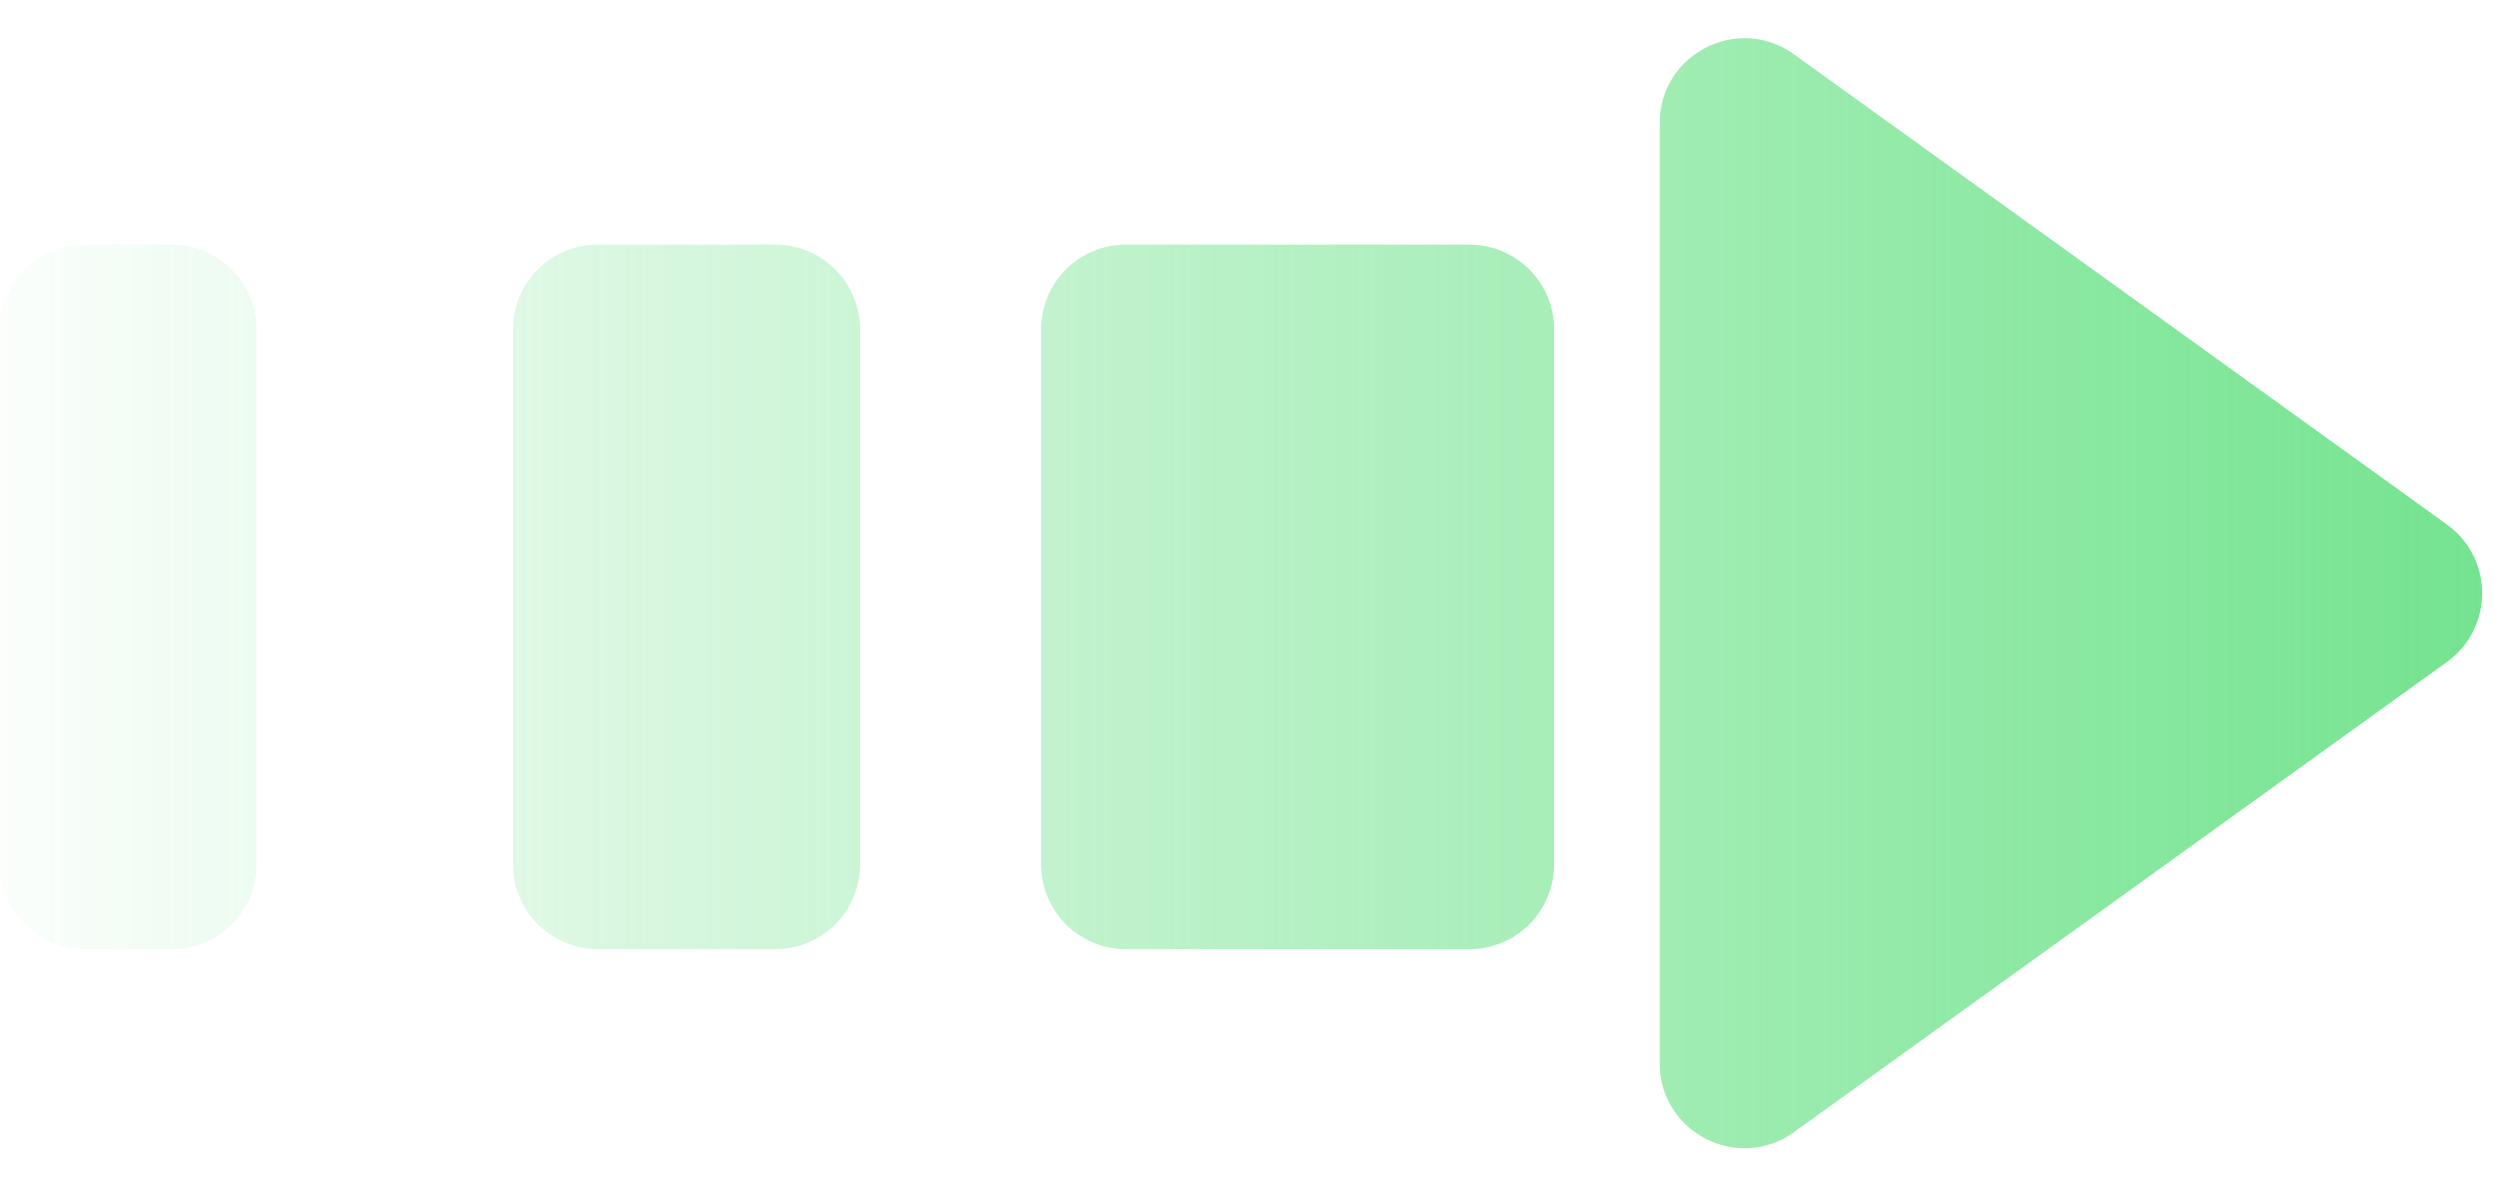 <svg width="59" height="28" viewBox="0 0 59 28" fill="none" xmlns="http://www.w3.org/2000/svg">
<path d="M42.338 1.282C41.015 0.329 39.169 1.274 39.169 2.905V25.095C39.169 26.725 41.015 27.671 42.338 26.718L57.746 15.623C58.855 14.825 58.855 13.175 57.746 12.377L42.338 1.282ZM24.57 7.773C24.57 6.668 25.465 5.773 26.57 5.773L34.676 5.773C35.781 5.773 36.676 6.668 36.676 7.773V20.4C36.676 21.505 35.781 22.4 34.676 22.4H26.57C25.465 22.4 24.57 21.505 24.57 20.4V7.773ZM12.107 7.773C12.107 6.668 13.002 5.773 14.107 5.773H18.297C19.401 5.773 20.297 6.668 20.297 7.773V20.4C20.297 21.505 19.401 22.4 18.297 22.4H14.107C13.002 22.4 12.107 21.505 12.107 20.4L12.107 7.773ZM0 7.773C0 6.668 0.895 5.773 2 5.773H4.053C5.158 5.773 6.053 6.668 6.053 7.773V20.4C6.053 21.505 5.158 22.4 4.053 22.4H2C0.895 22.4 0 21.505 0 20.4L0 7.773Z" fill="url(#paint0_linear)"/>
<defs>
<linearGradient id="paint0_linear" x1="-1.875" y1="14" x2="60" y2="14" gradientUnits="userSpaceOnUse">
<stop stop-color="#71E38D" stop-opacity="0"/>
<stop offset="1" stop-color="#71E38D"/>
</linearGradient>
</defs>
</svg>
